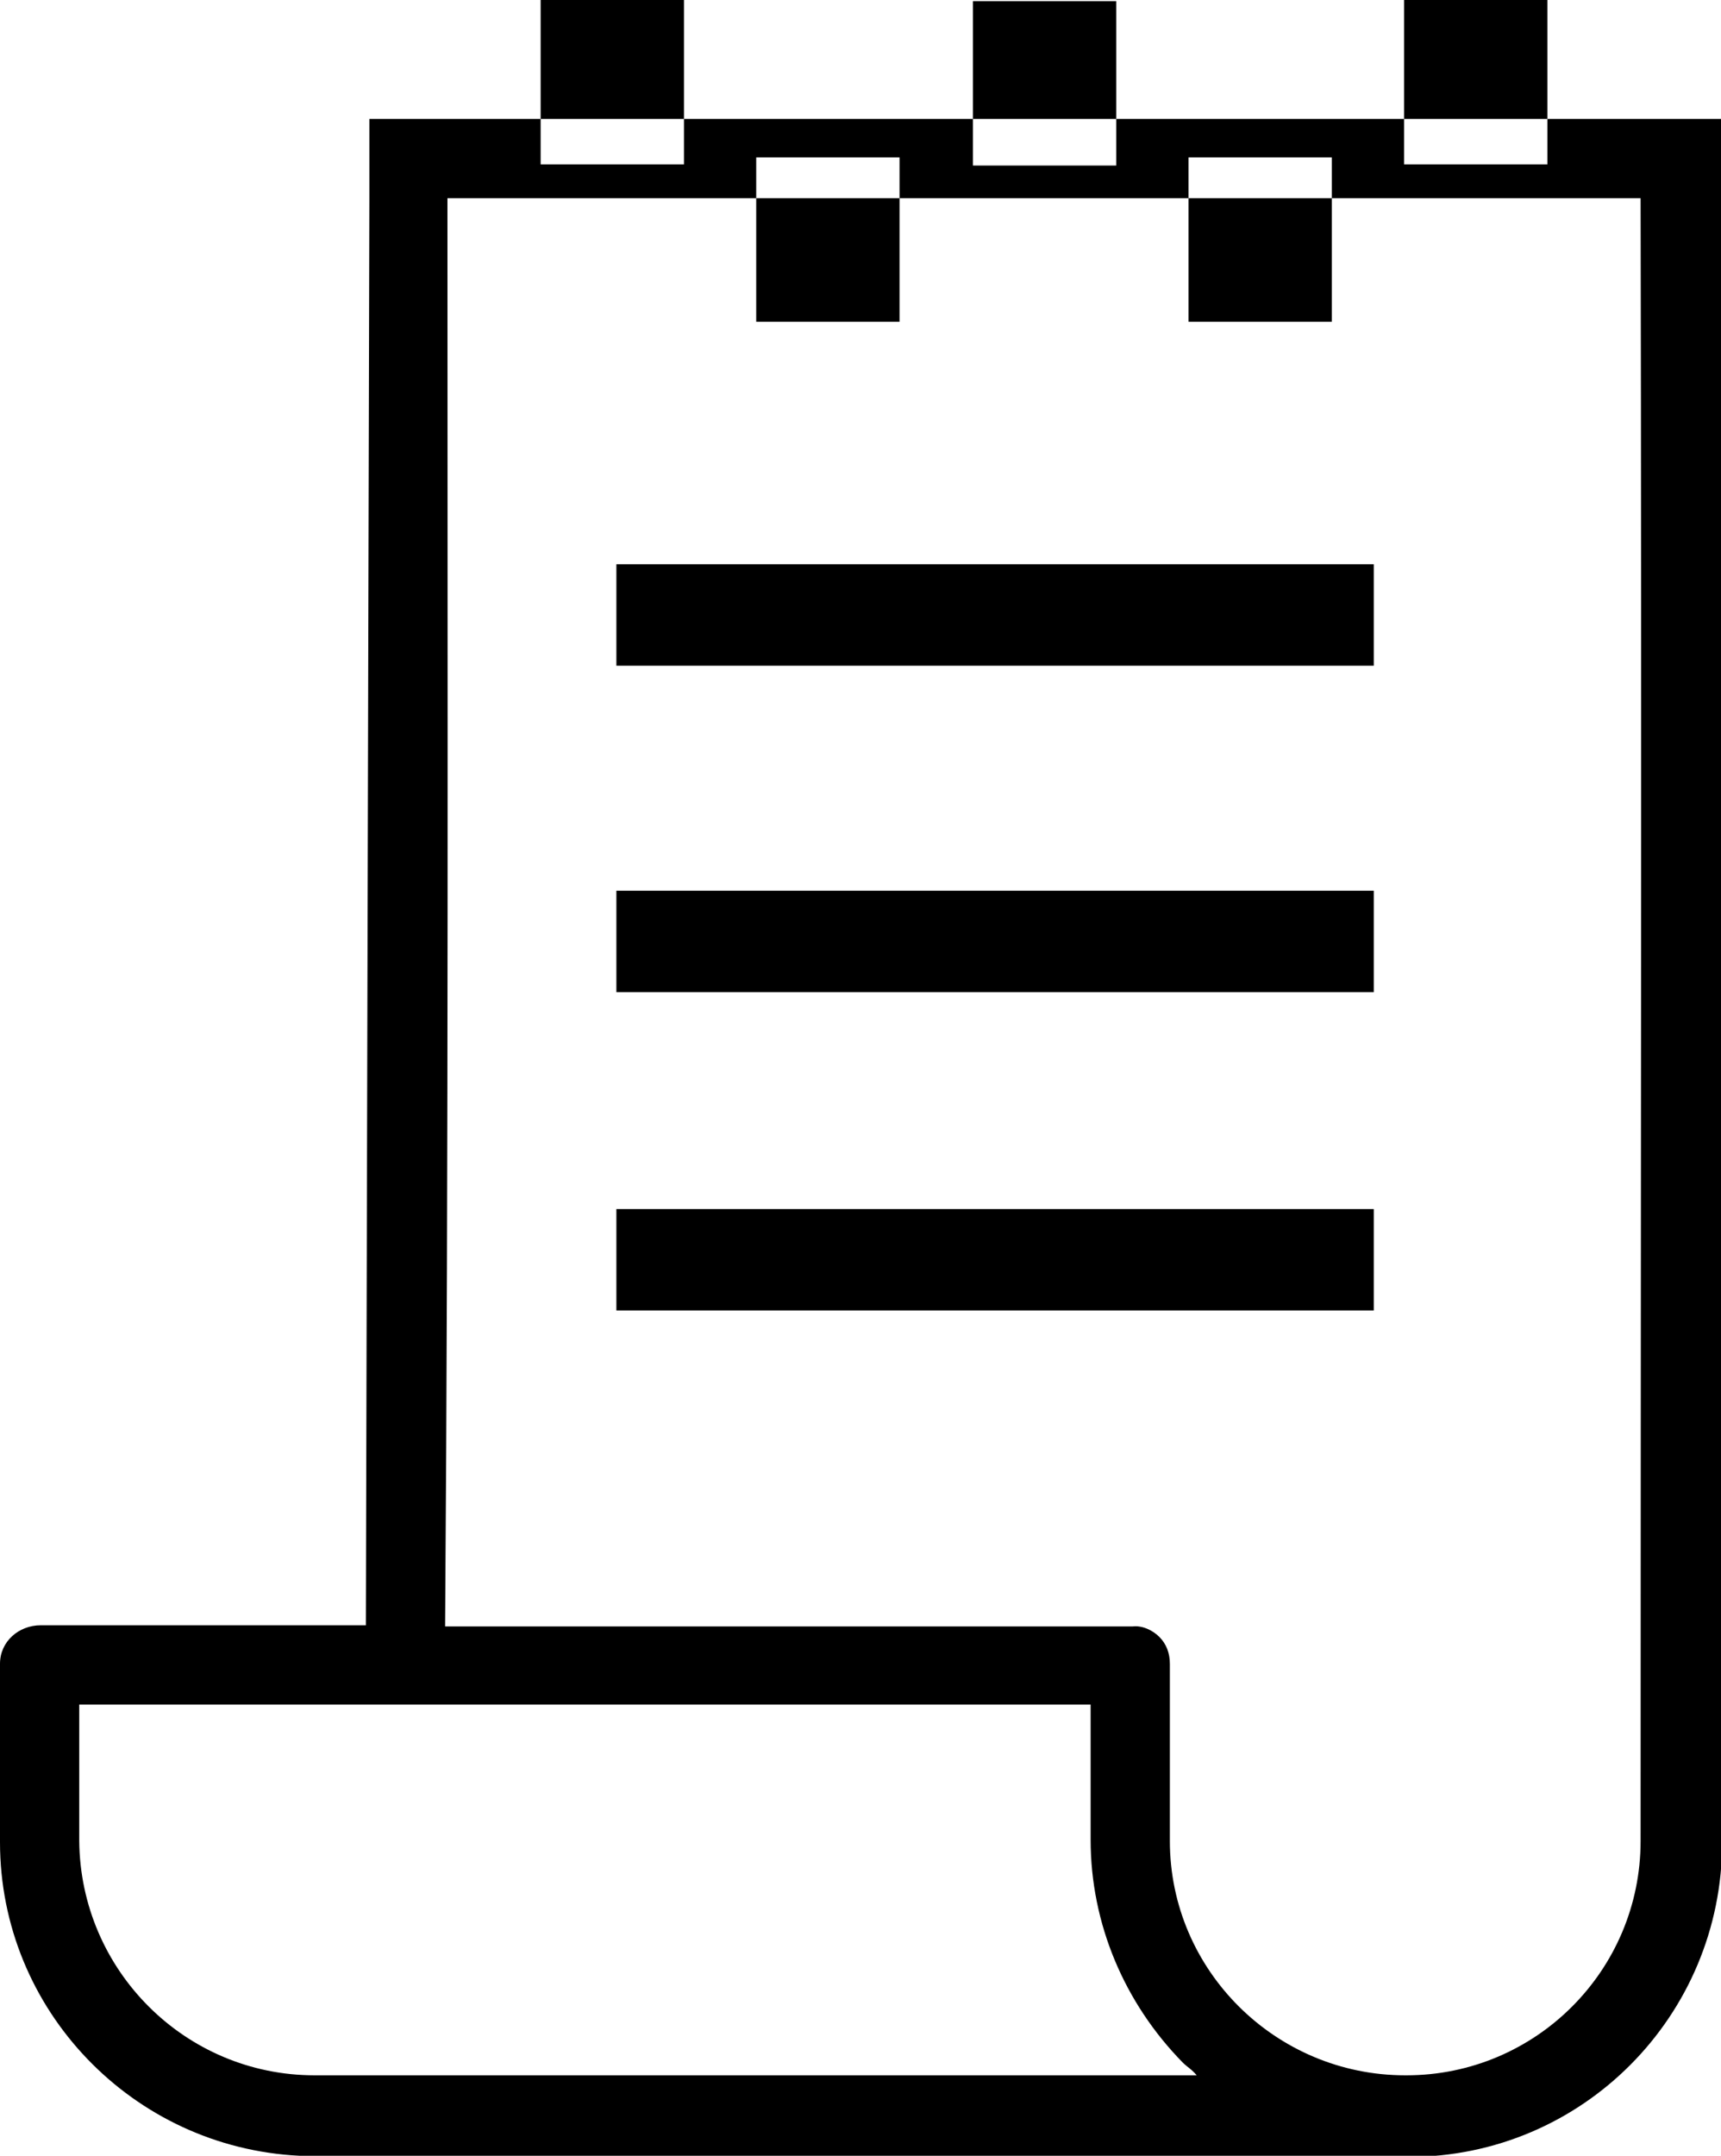 <?xml version="1.0" encoding="utf-8"?>
<!-- Generator: Adobe Illustrator 21.1.0, SVG Export Plug-In . SVG Version: 6.00 Build 0)  -->
<svg version="1.1" id="Слой_1" xmlns="http://www.w3.org/2000/svg" xmlns:xlink="http://www.w3.org/1999/xlink" x="0px" y="0px"
	 viewBox="0 0 147.7 184.9" style="enable-background:new 0 0 147.7 184.9;" xml:space="preserve">
<g id="Слой_x0020_1">
	<path d="M31.4,139.4H3.5c-1.9,0-3.5,1.4-3.5,3.3v15.3c0,14.4,11.4,26.2,25.7,26.9v0.1H119v-0.1c0.9,0,1.2,0.1,1.8,0.1h0.1
		c14.9,0,26.9-12.1,26.9-27c0-47,0-94,0-141v-6.8h-6.8H38.5h-6.8v6.8L31.4,139.4L31.4,139.4z M140.8,157.9c0,11.1-9,20.1-20.1,20.1
		h-0.1c-11.1,0-20.2-9-20.2-20.1v-15.2c0-0.9-0.3-1.7-0.9-2.3c-0.6-0.6-1.5-1-2.3-0.9h-59c0.3-40.9,0.2-81.5,0.2-122.5h102.4
		C140.9,63.9,140.8,110.9,140.8,157.9L140.8,157.9z M27,178L27,178c-11.1,0-20.1-9-20.2-20.1v-11.7h86.8v11.6c0,7.2,2.9,14,7.9,19.1
		c0.4,0.4,0.8,0.6,1.2,1.1L27,178L27,178z M83.5,0.1h12.3v14.1H83.5V0.1z M46.4,0h12.3v14.1H46.4C46.4,14.1,46.4,0,46.4,0z M120.5,0
		h12.3v14.1h-12.3C120.5,14.1,120.5,0,120.5,0z M64.9,13.5h12.3v14.1H64.9V13.5z M102,13.5h12.3v14.1H102V13.5z M52.9,48.4h65v8.7
		h-65V48.4z M52.9,76.4h65v8.7h-65V76.4z M52.9,103.7h65v8.7h-65V103.7z"/>
</g>
</svg>
